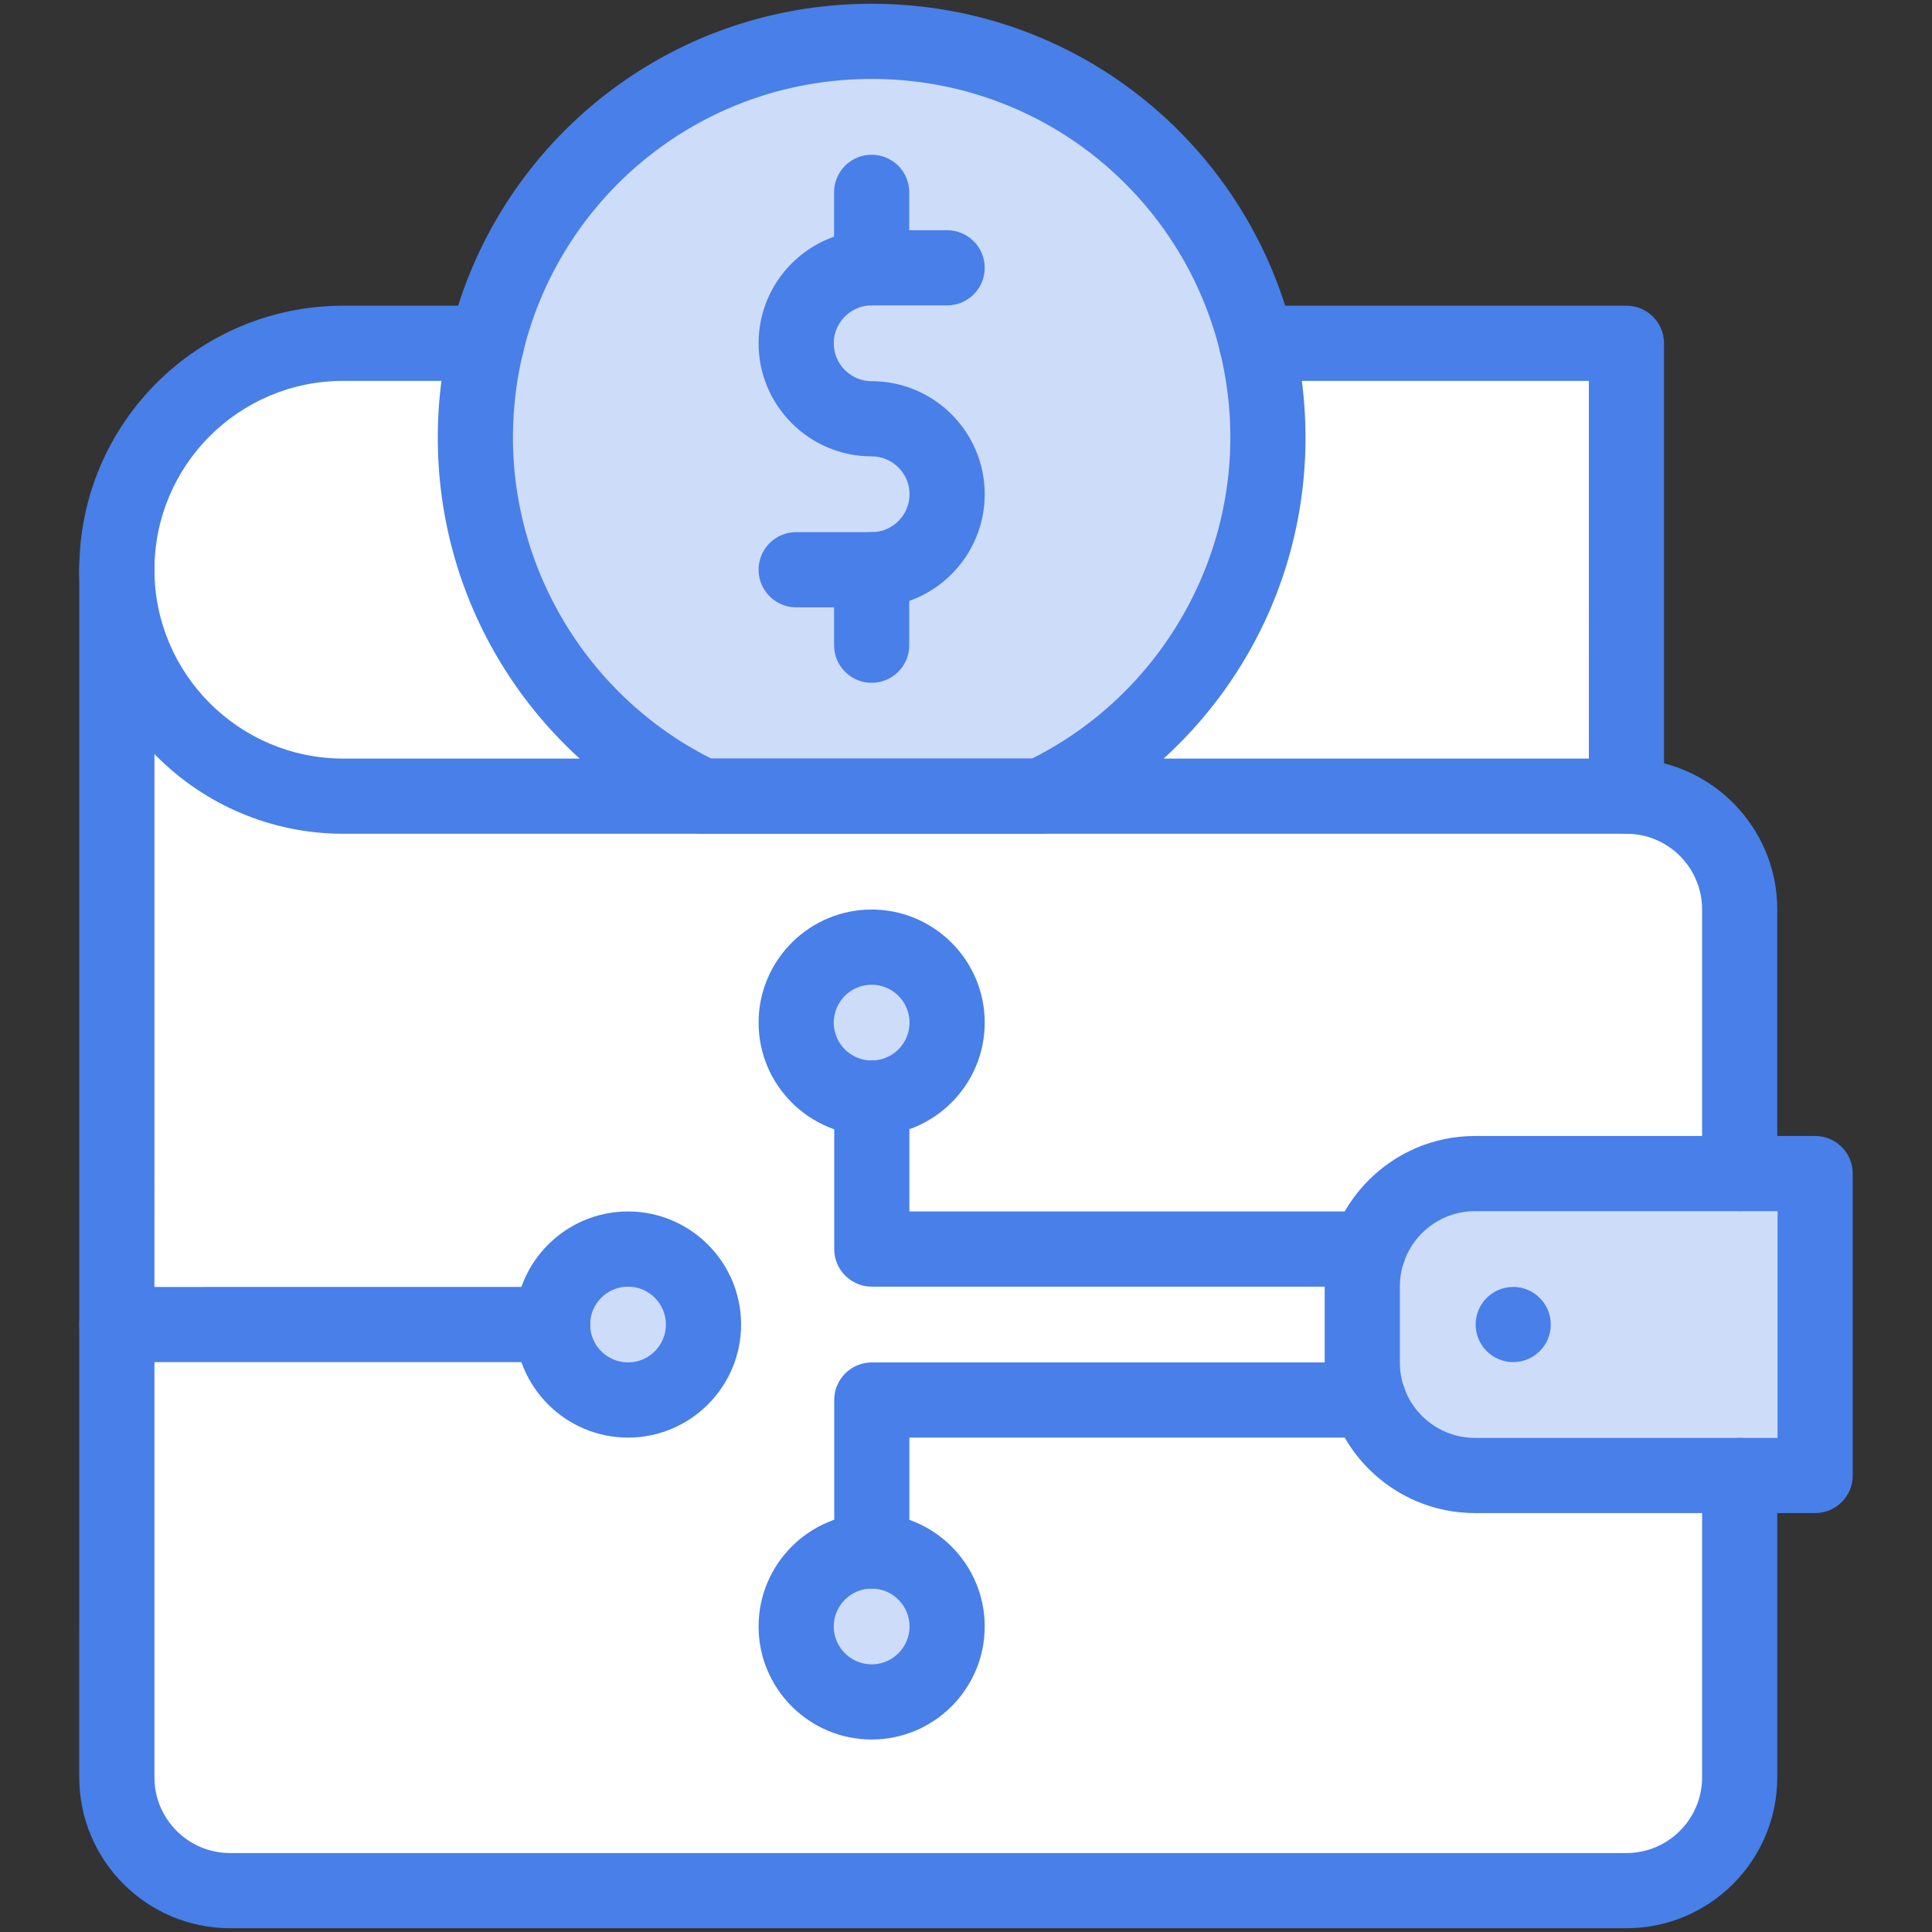 <svg xmlns="http://www.w3.org/2000/svg" viewBox="0 0 512 512" style="enable-background:new 0 0 512 512" xml:space="preserve"><rect x="0" y="0" width="512" height="512" fill="#333333" stroke="none"/><path style="fill:#cddcf9" d="M390.9 311.004h90.136v80.016H390.9c-16.632 0-29.883-13.521-29.883-29.883v-20.25c0-16.39 13.273-29.883 29.883-29.883z"/><path style="fill:#fff" d="M390.9 311.004h70.135v-70.005c0-16.575-13.437-30.002-30.012-30.002H90.979c-32.891 0-59.596-26.446-60.004-59.237l-.01 319.276c0 16.565 13.437 30.002 30.002 30.002h370.056c16.575 0 30.012-13.437 30.012-30.002V391.02H390.9c-16.631 0-29.883-13.521-29.883-29.883v-20.25c0-16.39 13.273-29.883 29.883-29.883z"/><path style="fill:#fff" d="M431.022 90.978v120.018h-155.25c45.225-21.341 69.15-71.597 57.225-120.018h98.025z"/><path style="fill:#cddcf9" d="M336.016 115.98c0 41.985-24.633 78.213-60.243 95.017h-89.548c-45.384-21.416-69.111-71.795-57.235-120.018 11.206-45.93 52.623-80.016 102.009-80.016 58.385 0 105.017 47.437 105.017 105.017z"/><circle style="fill:#cddcf9" cx="230.998" cy="271.001" r="20.001"/><path style="fill:#cddcf9" d="M251 431.022c0 11.057-8.955 20.011-20.001 20.011-11.047 0-20.001-8.955-20.001-20.011 0-11.047 8.955-20.001 20.001-20.001 11.046 0 20.001 8.951 20.001 20.001z"/><path style="fill:#fff" d="M186.224 210.997H90.978c-32.891 0-59.596-26.446-60.004-59.237v-1.474c.36-32.76 27.02-59.307 60.004-59.307h38.011c-1.972 8.009-3.008 16.376-3.008 25.002 0 41.984 24.633 78.212 60.243 95.016z"/><circle style="fill:#cddcf9" cx="166.432" cy="351.017" r="20.001"/><path style="fill:#487fe9" d="M461.031 320.969c-5.501 0-9.961-4.46-9.961-9.961v-70.011c0-11.052-8.992-20.043-20.044-20.043-5.501 0-9.961-4.46-9.961-9.961s4.46-9.961 9.961-9.961c22.037 0 39.966 17.929 39.966 39.965v70.011c0 5.501-4.46 9.961-9.961 9.961zm-30.005 190.029H60.97c-22.036 0-39.965-17.929-39.965-39.965l.006-320.743c0-5.501 4.46-9.961 9.961-9.961 5.502 0 9.961 4.46 9.961 9.961l-.006 320.743c0 11.052 8.991 20.043 20.043 20.043h370.056c11.052 0 20.044-8.991 20.044-20.043V391.02c0-5.501 4.46-9.961 9.961-9.961s9.961 4.46 9.961 9.961v80.013c0 22.036-17.928 39.965-39.966 39.965z"/><path style="fill:#487fe9" d="M481.034 400.981h-90.135c-21.969 0-39.843-17.874-39.843-39.843v-20.247c0-21.969 17.874-39.843 39.843-39.843h90.135c5.501 0 9.961 4.46 9.961 9.961v80.012c0 5.5-4.46 9.96-9.961 9.96zm-90.135-80.012c-10.985 0-19.922 8.937-19.922 19.922v20.247c0 10.985 8.937 19.922 19.922 19.922h80.174v-60.09h-80.174z"/><path style="fill:#487fe9" d="M401.02 360.977c-5.516 0-9.961-4.51-9.961-9.961 0-5.44 4.423-9.963 9.961-9.966 5.513-.003 9.961 4.507 9.961 9.966 0 5.563-4.551 9.961-9.961 9.961zm-38.284-20.005H231.037c-5.501 0-9.961-4.46-9.961-9.961v-40.006c0-5.501 4.46-9.961 9.961-9.961s9.961 4.46 9.961 9.961v30.045h121.738c5.501 0 9.961 4.46 9.961 9.961s-4.46 9.961-9.961 9.961zm-131.699 80.013c-5.501 0-9.961-4.46-9.961-9.961v-40.006c0-5.501 4.46-9.961 9.961-9.961h131.699c5.501 0 9.961 4.46 9.961 9.961s-4.46 9.961-9.961 9.961H240.997v30.045c0 5.501-4.46 9.961-9.96 9.961z"/><path style="fill:#487fe9" d="M230.997 300.966c-16.522 0-29.964-13.441-29.964-29.963s13.442-29.964 29.964-29.964 29.963 13.442 29.963 29.964-13.441 29.963-29.963 29.963zm0-40.006c-5.538 0-10.043 4.505-10.043 10.043 0 5.537 4.505 10.042 10.043 10.042 5.537 0 10.042-4.505 10.042-10.042-.001-5.538-4.505-10.043-10.042-10.043zm-64.563 120.019c-16.522 0-29.964-13.442-29.964-29.964s13.442-29.964 29.964-29.964 29.963 13.442 29.963 29.964c0 16.521-13.441 29.964-29.963 29.964zm0-40.007c-5.538 0-10.043 4.505-10.043 10.043s4.505 10.043 10.043 10.043c5.537 0 10.042-4.505 10.042-10.043s-4.505-10.043-10.042-10.043zm64.563 120.018c-16.522 0-29.964-13.442-29.964-29.964s13.442-29.963 29.964-29.963 29.963 13.441 29.963 29.963-13.441 29.964-29.963 29.964zm0-40.005c-5.538 0-10.043 4.505-10.043 10.042 0 5.538 4.505 10.043 10.043 10.043 5.537 0 10.042-4.505 10.042-10.043-.001-5.538-4.505-10.042-10.042-10.042z"/><path style="fill:#487fe9" d="M146.431 360.975H30.966c-5.501 0-9.961-4.46-9.961-9.961s4.46-9.961 9.961-9.961H146.43c5.501 0 9.961 4.46 9.961 9.961s-4.46 9.961-9.96 9.961zm84.566-200.03h-20.003c-5.501 0-9.961-4.46-9.961-9.961s4.46-9.961 9.961-9.961h20.003c5.537 0 10.042-4.505 10.042-10.042 0-5.538-4.505-10.043-10.042-10.043-16.522 0-29.964-13.442-29.964-29.964s13.442-29.963 29.964-29.963h20.002c5.501 0 9.961 4.46 9.961 9.961s-4.46 9.961-9.961 9.961h-20.002c-5.538 0-10.043 4.505-10.043 10.042 0 5.538 4.505 10.043 10.043 10.043 16.522 0 29.963 13.442 29.963 29.964s-13.441 29.963-29.963 29.963z"/><path style="fill:#487fe9" d="M230.997 80.933c-5.501 0-9.961-4.46-9.961-9.961V50.969c0-5.501 4.46-9.961 9.961-9.961s9.961 4.46 9.961 9.961v20.003c0 5.501-4.46 9.961-9.961 9.961zm0 100.015c-5.501 0-9.961-4.46-9.961-9.961v-20.003c0-5.501 4.46-9.961 9.961-9.961s9.961 4.46 9.961 9.961v20.003c0 5.501-4.46 9.961-9.961 9.961z"/><path style="fill:#487fe9" d="M431.026 220.954H90.975c-38.581 0-69.969-31.388-69.969-69.97 0-38.689 31.31-69.97 69.969-69.97h38.016c5.501 0 9.961 4.46 9.961 9.961s-4.46 9.961-9.961 9.961H90.975c-27.674 0-50.047 22.394-50.047 50.048 0 27.597 22.451 50.048 50.047 50.048h330.091V100.935h-88.063c-5.501 0-9.961-4.46-9.961-9.961s4.46-9.961 9.961-9.961h98.024c5.501 0 9.961 4.46 9.961 9.961v120.019c-.001 5.501-4.461 9.961-9.962 9.961z"/><path style="fill:#487fe9" d="M275.773 220.954H186.22a9.964 9.964 0 0 1-4.251-.952c-39.401-18.594-65.949-58.506-65.949-104.023 0-63.251 50.897-114.977 114.977-114.977 64.13 0 114.976 51.783 114.976 114.977 0 45.519-26.549 85.429-65.949 104.023a9.967 9.967 0 0 1-4.251.952zm-87.262-19.922h84.97c32.009-16.021 52.57-49.165 52.57-85.053 0-52.292-42.075-95.055-95.054-95.055-52.941 0-95.055 42.714-95.055 95.055-.001 35.888 20.56 69.032 52.569 85.053z"/></svg>